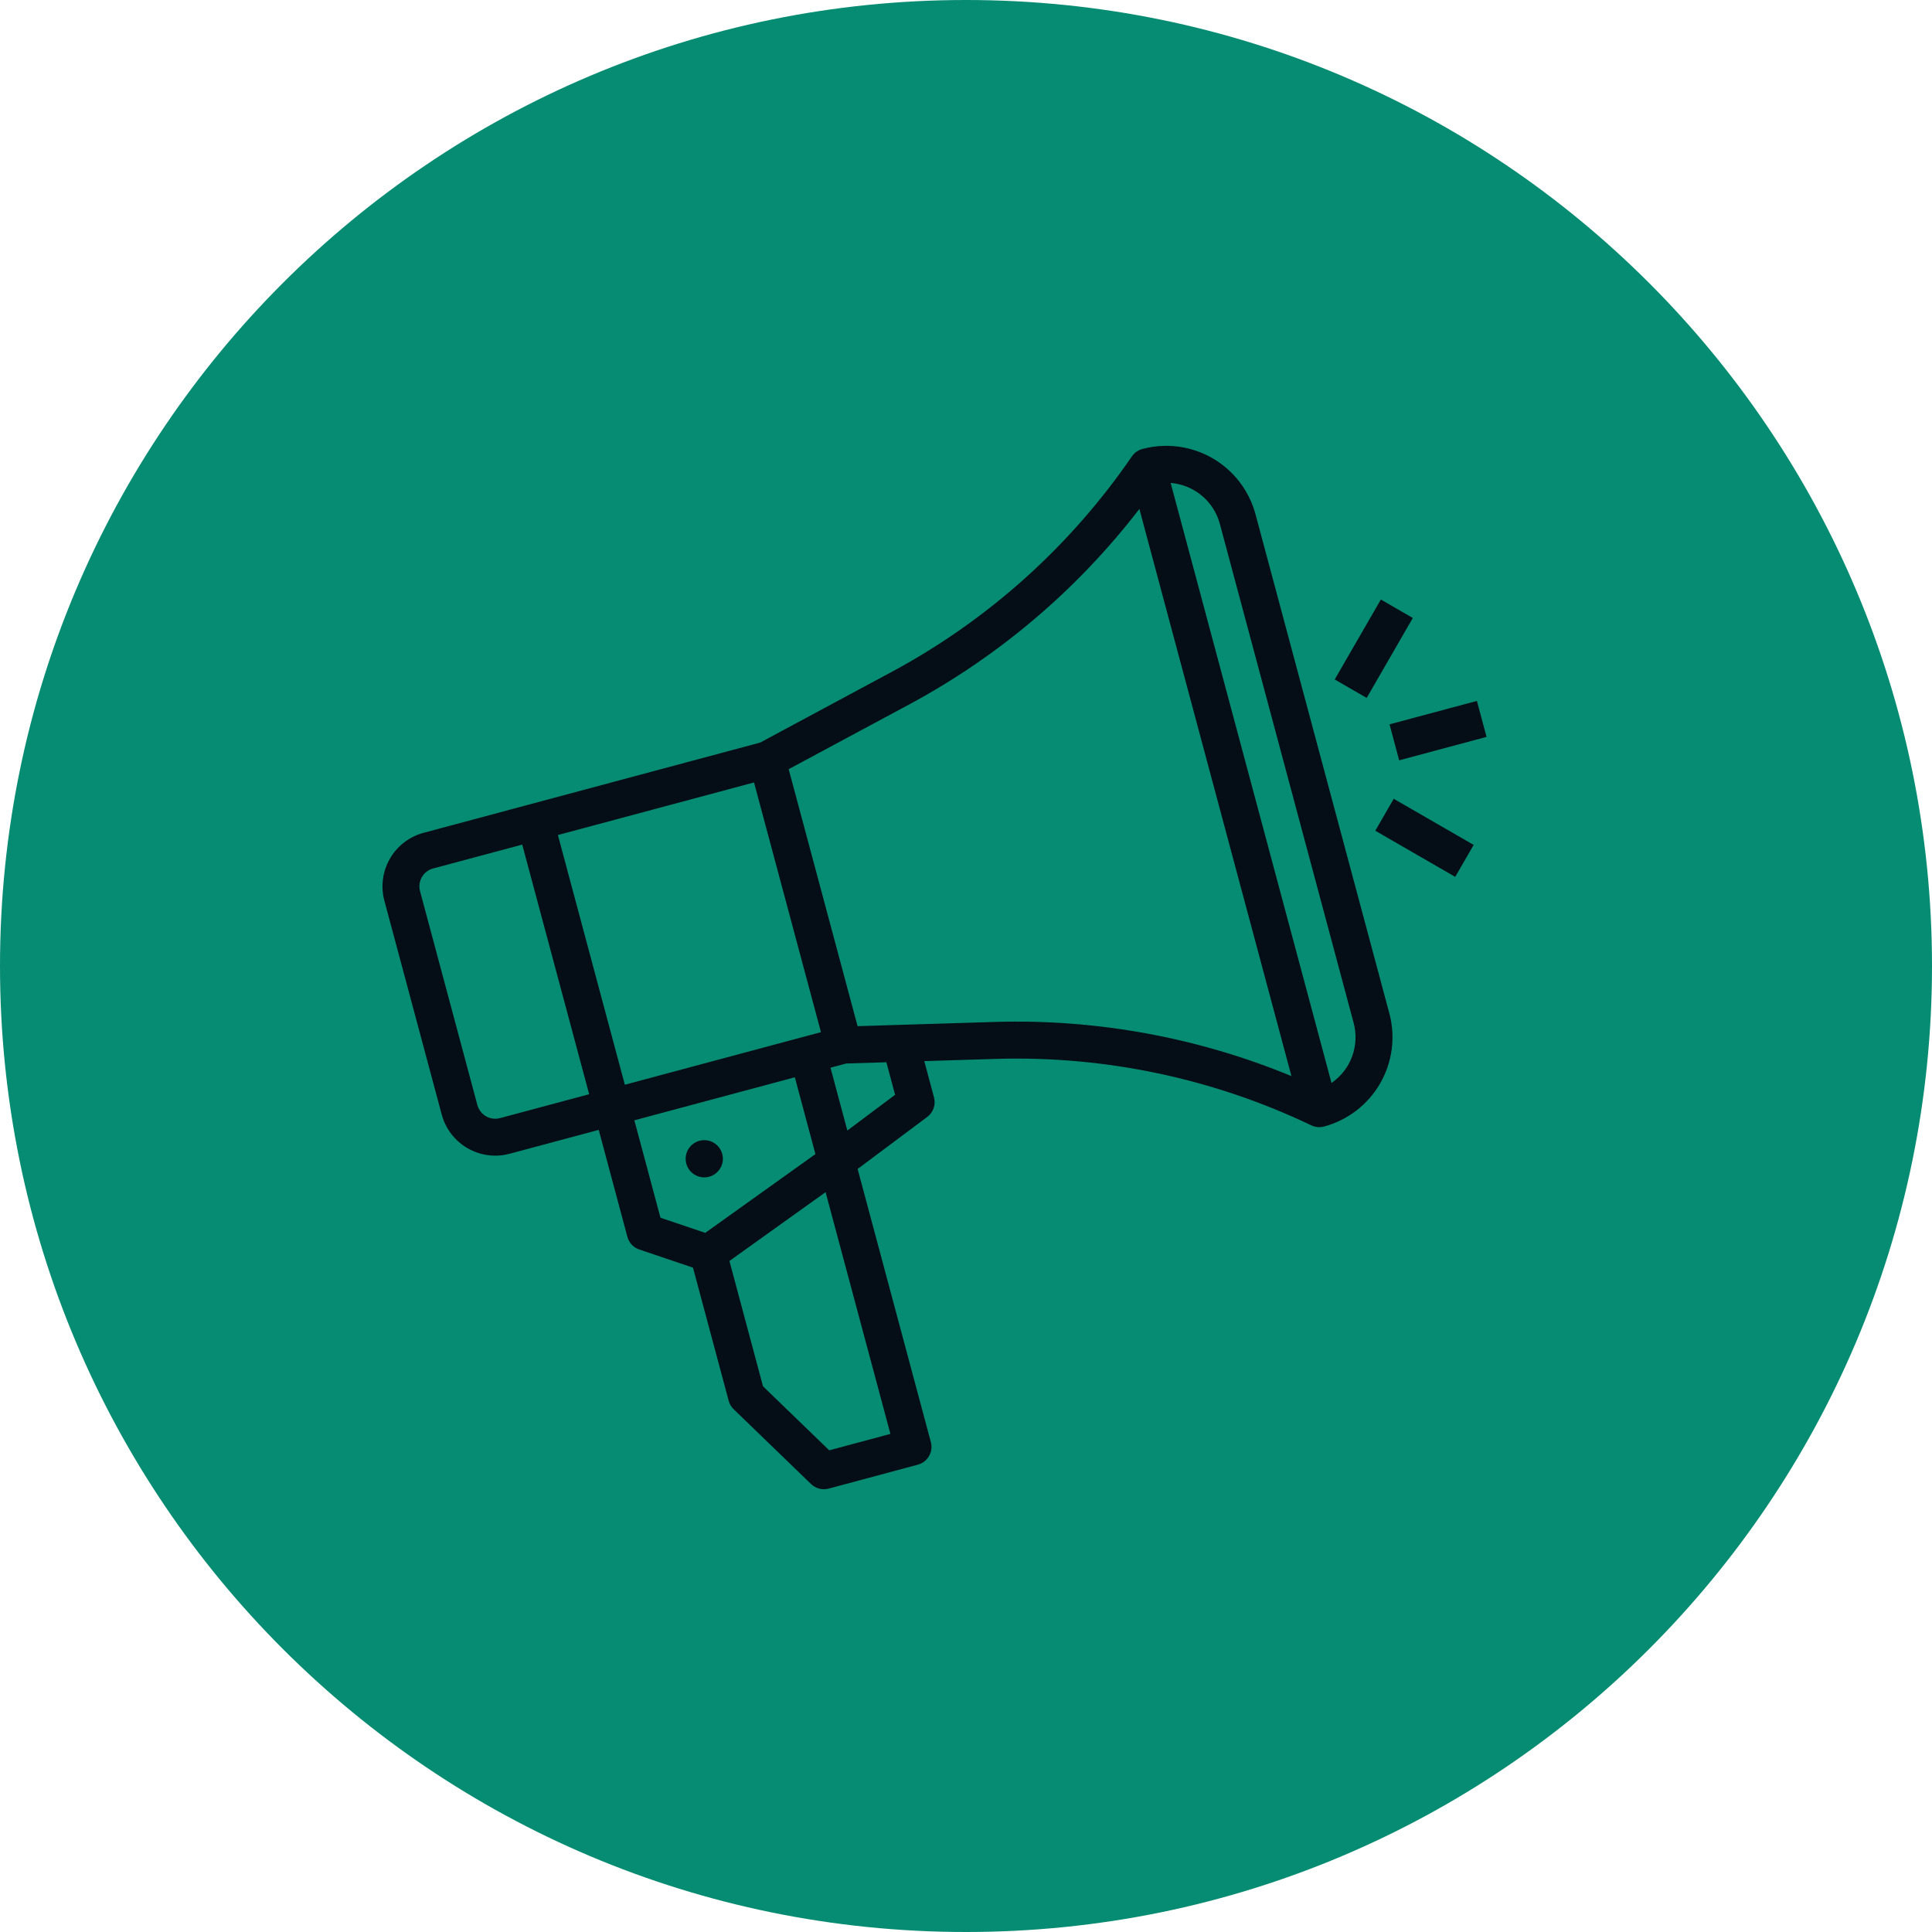 <svg width="96" height="96" viewBox="0 0 96 96" fill="none" xmlns="http://www.w3.org/2000/svg">
<g clip-path="url(#clip0_1_780)">
<path d="M48 96C74.51 96 96 74.51 96 48C96 21.49 74.51 0 48 0C21.49 0 0 21.49 0 48C0 74.51 21.49 96 48 96Z" fill="#068C72"/>
<path d="M25.32 57.33L29.75 56.143L31.174 61.456C31.213 61.601 31.288 61.735 31.391 61.846C31.494 61.956 31.623 62.039 31.766 62.087L34.434 62.989L36.207 69.602C36.25 69.763 36.336 69.909 36.456 70.024L40.301 73.742C40.415 73.852 40.555 73.93 40.708 73.97C40.862 74.01 41.023 74.009 41.175 73.968L45.605 72.78C45.84 72.717 46.041 72.564 46.162 72.353C46.284 72.142 46.317 71.892 46.254 71.657L42.615 58.085L46.073 55.501C46.22 55.391 46.331 55.24 46.391 55.066C46.451 54.893 46.458 54.706 46.41 54.528L45.927 52.726L49.502 52.615C54.909 52.454 60.276 53.586 65.157 55.917C65.356 56.013 65.582 56.033 65.794 55.976C66.968 55.659 67.969 54.89 68.577 53.837C69.185 52.784 69.35 51.533 69.037 50.358L62.385 25.551C62.069 24.376 61.3 23.375 60.246 22.767C59.192 22.16 57.941 21.995 56.766 22.309C56.553 22.365 56.367 22.496 56.243 22.678C53.183 27.139 49.102 30.804 44.34 33.369L37.772 36.898L21.044 41.383C20.339 41.573 19.739 42.034 19.375 42.666C19.01 43.298 18.911 44.049 19.099 44.754L21.95 55.385C22.14 56.09 22.601 56.69 23.233 57.054C23.864 57.419 24.615 57.518 25.32 57.33ZM32.819 60.509L31.521 55.668L39.495 53.53L40.518 57.346L35.044 61.26L32.819 60.509ZM41.204 72.065L37.914 68.885L36.245 62.657L41.023 59.238L44.244 71.25L41.204 72.065ZM44.476 54.4L42.104 56.175L41.267 53.054L42.051 52.844L44.044 52.783L44.476 54.4ZM60.612 26.026L67.263 50.833C67.409 51.383 67.382 51.964 67.185 52.497C66.988 53.03 66.631 53.489 66.162 53.811L58.169 23.997C58.736 24.042 59.275 24.261 59.712 24.624C60.15 24.988 60.464 25.477 60.612 26.026ZM45.211 34.985C49.653 32.592 53.539 29.288 56.615 25.29L64.171 53.47C59.507 51.546 54.489 50.629 49.446 50.779L42.613 50.99L39.189 38.22L45.211 34.985ZM40.793 51.287L31.048 53.9L27.722 41.492L37.467 38.88L40.793 51.287ZM20.871 44.279C20.808 44.044 20.841 43.794 20.963 43.583C21.084 43.372 21.284 43.218 21.519 43.155L25.949 41.968L29.275 54.371L24.845 55.559C24.61 55.621 24.359 55.588 24.149 55.467C23.938 55.345 23.785 55.145 23.721 54.91L20.871 44.279Z" fill="#050D17"/>
<path d="M35.234 58.472C35.728 58.34 36.021 57.832 35.888 57.339C35.756 56.846 35.249 56.553 34.755 56.685C34.262 56.817 33.969 57.325 34.102 57.818C34.234 58.311 34.741 58.604 35.234 58.472Z" fill="#050D17"/>
<path d="M73.386 34.828L69.045 35.992L69.524 37.78L73.866 36.616L73.386 34.828Z" fill="#050D17"/>
<path d="M69.253 39.691L68.337 41.279L72.309 43.571L73.225 41.983L69.253 39.691Z" fill="#050D17"/>
<path d="M68.614 29.79L66.321 33.762L67.91 34.679L70.202 30.707L68.614 29.79Z" fill="#050D17"/>
</g>
<defs>
<clipPath id="clip0_1_780">
<rect width="96" height="96" fill="white"/>
</clipPath>
</defs>
</svg>
